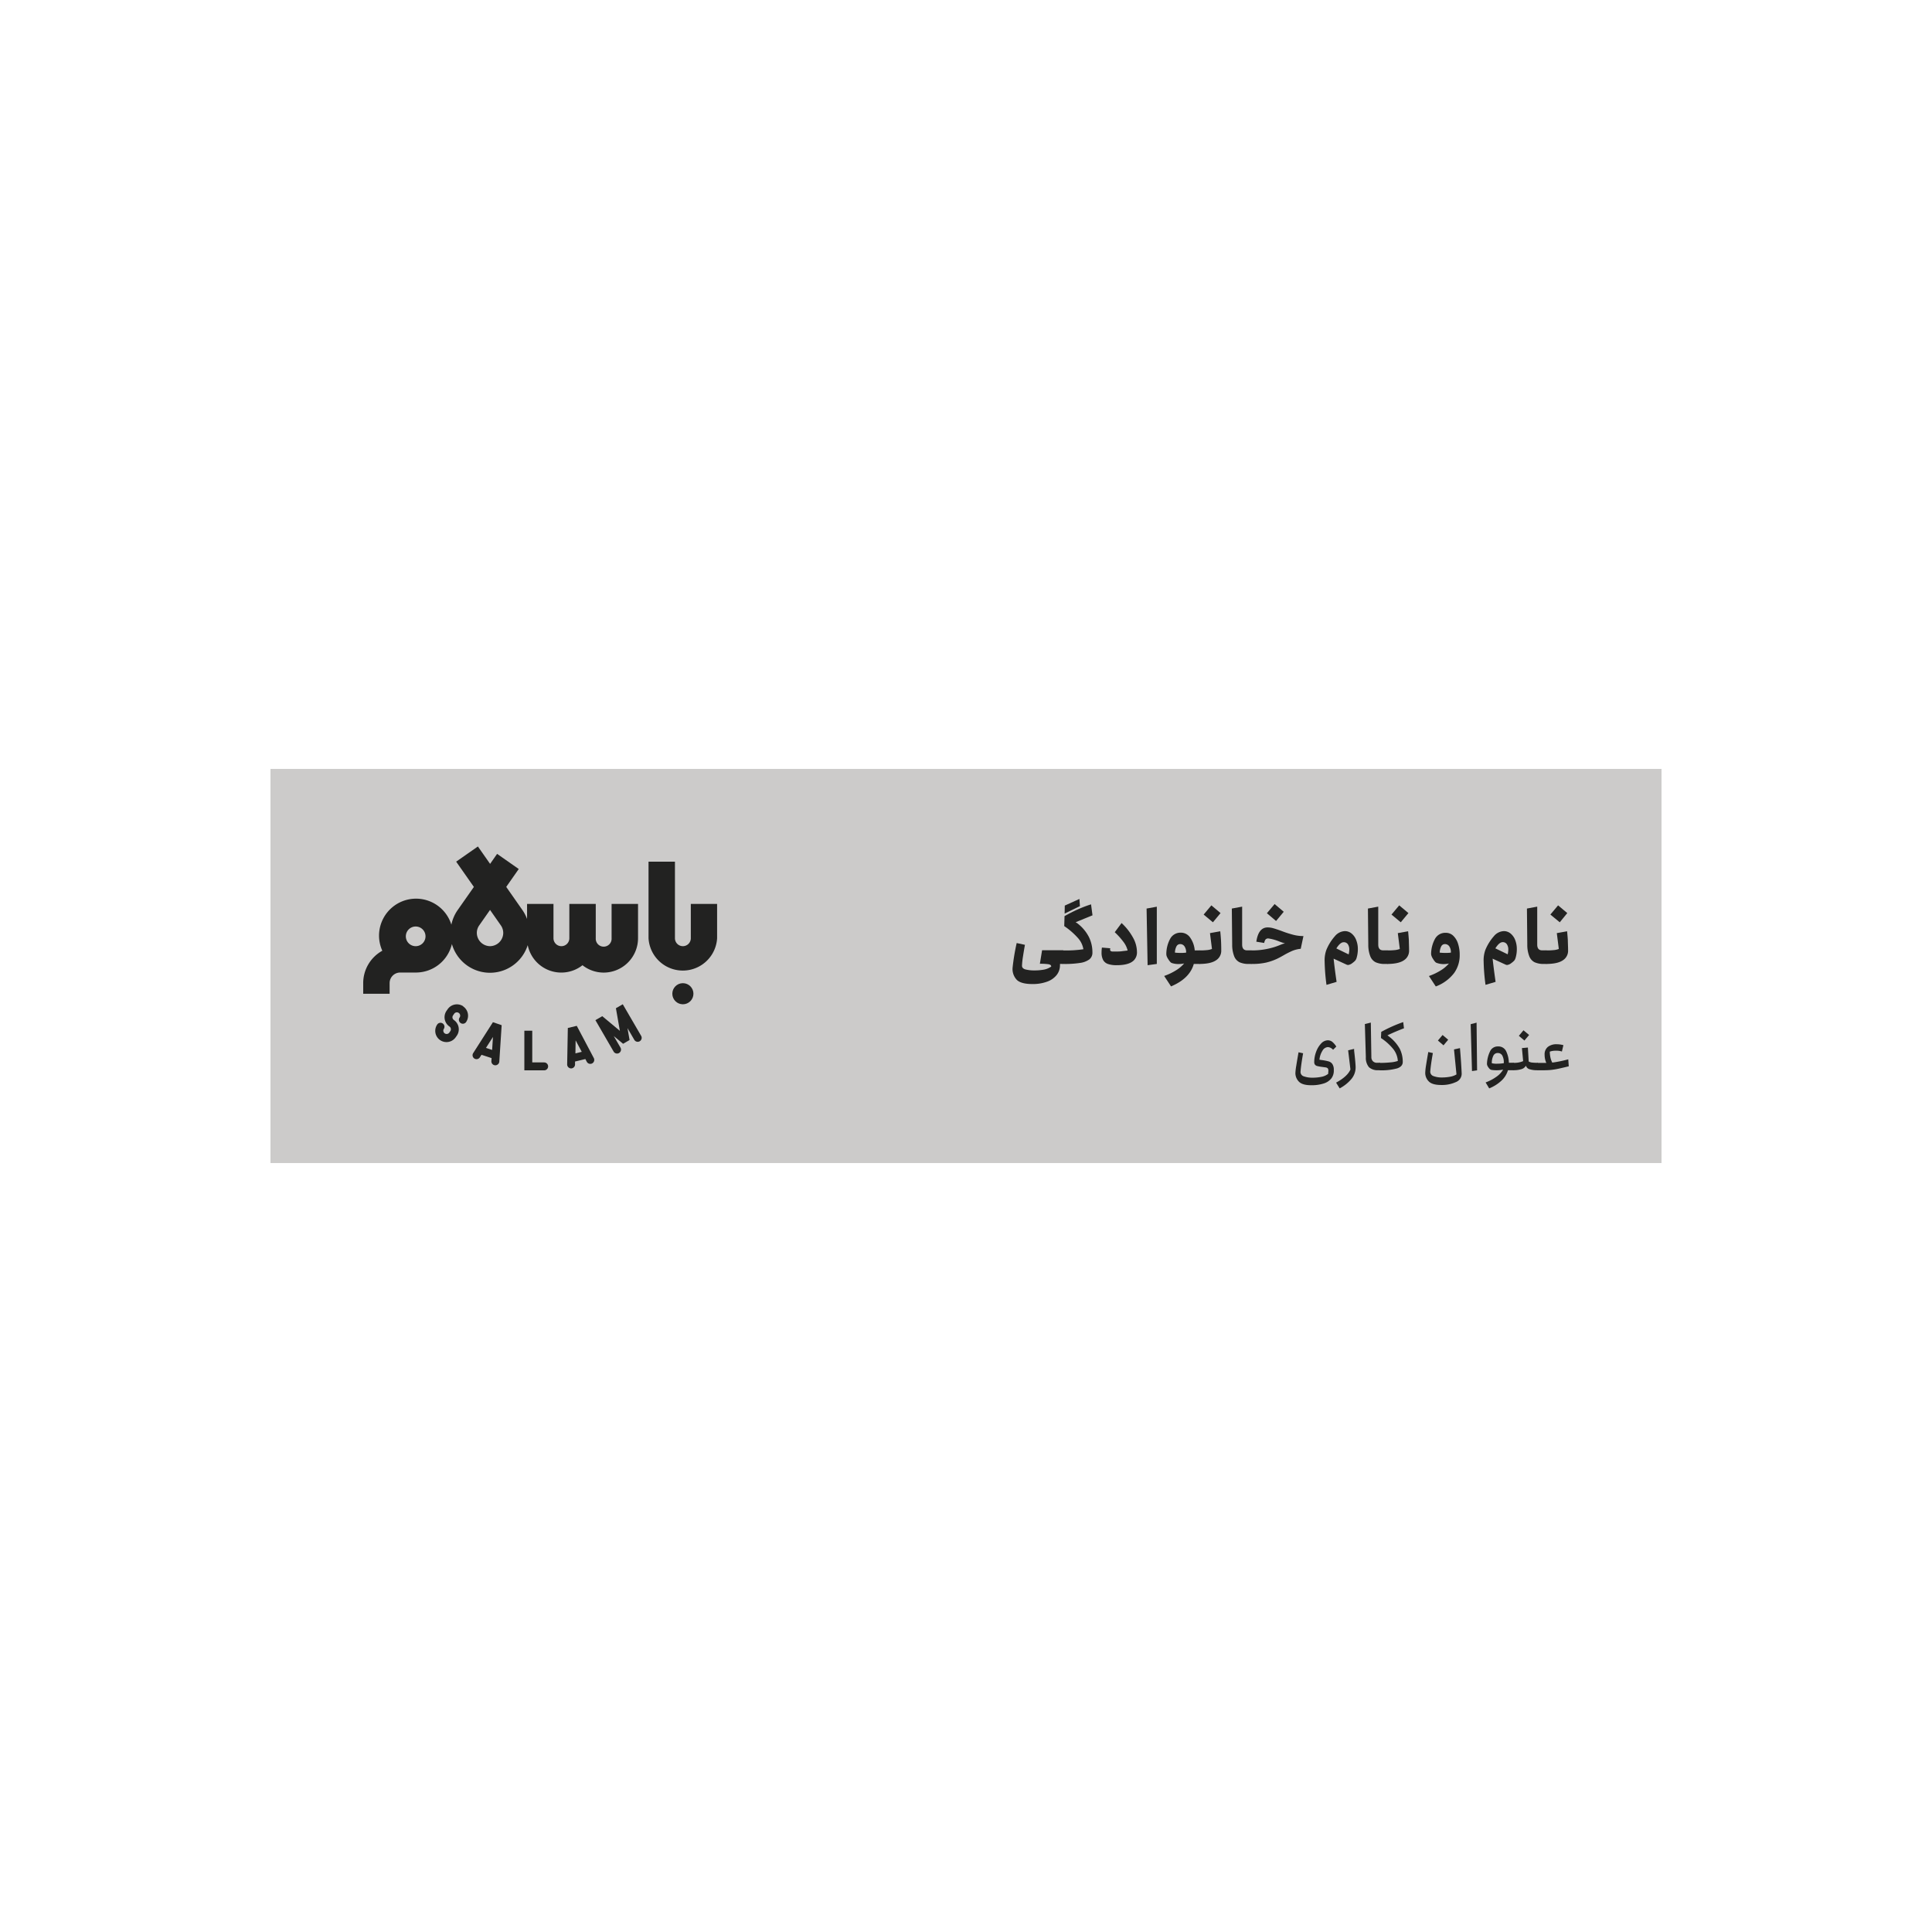 <svg xmlns="http://www.w3.org/2000/svg" viewBox="0 0 648 648"><defs><style>.cls-1{fill:#cccbca;}.cls-2{fill:#222221;}</style></defs><g id="Graphic"><rect class="cls-1" x="90.72" y="257.9" width="466.56" height="132.19"/><path class="cls-2" d="M193.45,344.07l-3,.72L190.23,357a1.34,1.34,0,0,0,1.31,1.35h0a1.33,1.33,0,0,0,1.33-1.31l0-1,3.46-.83.48.91a1.33,1.33,0,0,0,2.35-1.25ZM193,353.3l.07-4.36,2.05,3.85Z"/><path class="cls-2" d="M208.88,336.83l-2.3,1.33,1.33,7.59L202,340.83l-2.3,1.33,6.11,10.54a1.32,1.32,0,0,0,1.15.66,1.27,1.27,0,0,0,.66-.17,1.33,1.33,0,0,0,.49-1.82l-2.25-3.87,3.13,2.59,2.17-1.26-.7-4,2.25,3.87a1.33,1.33,0,1,0,2.3-1.33Z"/><path class="cls-2" d="M182.52,356.33h-4V345.7h-2.65V359h6.64a1.33,1.33,0,0,0,0-2.66Z"/><path class="cls-2" d="M158.71,353.21a1.32,1.32,0,1,0,2.23,1.43l.56-.86,3.38,1.11-.07,1a1.33,1.33,0,0,0,1.24,1.41h.09a1.34,1.34,0,0,0,1.33-1.24l.79-12.21-2.93-1Zm6.35-1.06-2.07-.68,2.35-3.67Z"/><path class="cls-2" d="M155.37,337.51a3.78,3.78,0,0,0-5.24,1l-.38.55a3.78,3.78,0,0,0,1,5.24,1.11,1.11,0,0,1,.29,1.54l-.38.55a1.11,1.11,0,0,1-1.82-1.26,1.33,1.33,0,0,0-2.19-1.51,3.76,3.76,0,1,0,6.2,4.27l.38-.54a3.78,3.78,0,0,0-1-5.24,1.14,1.14,0,0,1-.46-.71,1.11,1.11,0,0,1,.18-.83l.38-.55a1.08,1.08,0,0,1,.71-.46,1.12,1.12,0,0,1,.83.18,1.14,1.14,0,0,1,.46.71,1.11,1.11,0,0,1-.18.83,1.33,1.33,0,1,0,2.19,1.51,3.78,3.78,0,0,0-1-5.24Z"/><circle class="cls-2" cx="229.04" cy="333.3" r="3.54"/><path class="cls-2" d="M231.7,303.17v11.52a2.66,2.66,0,0,1-5.32,0V289h-8.86v25.69a11.52,11.52,0,0,0,23,0V303.17Z"/><path class="cls-2" d="M202.46,326.21A11.54,11.54,0,0,0,214,314.69V303.17h-8.87v11.52a2.66,2.66,0,1,1-5.31,0V303.17h-8.86v11.52a2.66,2.66,0,0,1-5.32,0V303.17h-8.86v5.07a13.09,13.09,0,0,0-1.52-2.95h0l-5.47-7.82,4.2-6-7.26-5.08-2.35,3.36-4.09-5.84L153,289l5.94,8.48-5.48,7.82h0a13.23,13.23,0,0,0-2.07,4.84,12.41,12.41,0,0,0-24.26,3.67,12.27,12.27,0,0,0,1.1,5.07,12.42,12.42,0,0,0-6.41,10.86v3.57h8.86v-3.57a3.55,3.55,0,0,1,3.54-3.55H139l.51,0a12.41,12.41,0,0,0,12.06-9.56A13.28,13.28,0,0,0,177,317a11.49,11.49,0,0,0,18.37,6.74A11.48,11.48,0,0,0,202.46,326.21Zm-62.91-8.86v0h-.26a3.3,3.3,0,1,1,.26,0Zm24.81,0a4.49,4.49,0,0,1-4.43-4.43,4.35,4.35,0,0,1,.8-2.54h0l3.63-5.19,3.63,5.19h0a4.42,4.42,0,0,1,.8,2.54A4.49,4.49,0,0,1,164.36,317.35Z"/><path class="cls-2" d="M356.7,319.09a3.49,3.49,0,0,1,.07.77v2.37a3.39,3.39,0,0,1-.07.76c-.05.22-.11.32-.18.32h-1a2,2,0,0,1,0,.4,5.22,5.22,0,0,1-1.13,3.33,7.11,7.11,0,0,1-3.21,2.22,13.8,13.8,0,0,1-4.92.79c-2.47,0-4.2-.45-5.17-1.35a5.26,5.26,0,0,1-1.47-4.05A71.34,71.34,0,0,1,341,316.3l2.77.6c-.25,1.35-.47,2.69-.67,4a25.74,25.74,0,0,0-.32,3q0,.94,1.2,1.26a11.56,11.56,0,0,0,2.92.32,16.87,16.87,0,0,0,3.36-.29,6.2,6.2,0,0,0,2.32-1c0-.41-.3-.67-.89-.78a19.28,19.28,0,0,0-2.91-.16l.74-4.54h7C356.59,318.77,356.65,318.88,356.7,319.09Z"/><path class="cls-2" d="M365.21,314.25a11.56,11.56,0,0,1,1.19,5.24,2.81,2.81,0,0,1-1,2.27,6.83,6.83,0,0,1-3.16,1.21,33.09,33.09,0,0,1-5.71.34c-.06,0-.12-.1-.18-.32a2.83,2.83,0,0,1-.09-.76v-2.37a3.44,3.44,0,0,1,.08-.77c.05-.21.11-.32.19-.32a39.06,39.06,0,0,0,6.84-.39,7.39,7.39,0,0,0-1.9-3.85,24.3,24.3,0,0,0-4.52-3.91l.1-3.35q2.37-1.33,4.52-2.29a43.56,43.56,0,0,1,4.37-1.66l.49,3.68c-.57.24-1.44.6-2.59,1.06l-3.08,1.26a5,5,0,0,1,.88.59A13.48,13.48,0,0,1,365.21,314.25Zm-3-10.32-2.57,1.24-2.56,1.26.05-2.69,4.91-2.23Z"/><path class="cls-2" d="M380,314.45a10.06,10.06,0,0,1,1.34,4.79,3.83,3.83,0,0,1-1,2.82q-1.61,1.67-5.78,1.67a8.8,8.8,0,0,1-2.89-.39A2.93,2.93,0,0,1,370,322a5.25,5.25,0,0,1-.53-2.6,9.67,9.67,0,0,1,.12-1.58l2.79.23-.05.42a.57.57,0,0,0,.19.49,1.08,1.08,0,0,0,.61.18c.29,0,.79,0,1.5,0,.41,0,1,0,1.71-.1s1.36-.15,1.87-.24a7.62,7.62,0,0,0-1.32-2.78,24.19,24.19,0,0,0-3-3.35l2.29-3.08A19.23,19.23,0,0,1,380,314.45Z"/><path class="cls-2" d="M388,304.11v19.2l-3.09.42-.34-19Z"/><path class="cls-2" d="M402.5,319.09a4.22,4.22,0,0,1,.07.77v2.37a4.1,4.1,0,0,1-.07.76c-.05.22-.11.32-.18.32H400.4q-1.36,4.88-7.63,7.53l-2.3-3.5a19.78,19.78,0,0,0,4-1.91,11,11,0,0,0,2.69-2.29,8.19,8.19,0,0,1-1.82.2,6.74,6.74,0,0,1-2.18-.3,1.24,1.24,0,0,1-.6-.36,6,6,0,0,1-.71-.95,4.88,4.88,0,0,1-.53-1,2.36,2.36,0,0,1-.13-.78,10.78,10.78,0,0,1,1.32-5.13,3.9,3.9,0,0,1,3.57-2,3.74,3.74,0,0,1,3.11,1.66,8.7,8.7,0,0,1,1.53,4.29h1.6C402.39,318.77,402.45,318.88,402.5,319.09Zm-6.42.52a11.25,11.25,0,0,0,1.75-.1,3.48,3.48,0,0,0-.56-2.12,1.73,1.73,0,0,0-1.44-.74,1.38,1.38,0,0,0-1.21.71,4.7,4.7,0,0,0-.54,2.15A14.37,14.37,0,0,0,396.08,319.61Z"/><path class="cls-2" d="M409.53,315.41c.05.86.08,2,.08,3.31a3.76,3.76,0,0,1-1.71,3.34q-1.77,1.24-5.58,1.25c-.06,0-.12-.1-.18-.32a2.83,2.83,0,0,1-.09-.76v-2.37a4.22,4.22,0,0,1,.07-.77c.05-.21.12-.32.2-.32a22.59,22.59,0,0,0,2.67-.12,5.94,5.94,0,0,0,1.51-.37l-.67-5.31,3.45-.62C409.4,313.54,409.48,314.56,409.53,315.41Zm-2.71-6.07-3.11-2.59,2.59-3.09,3.08,2.59Z"/><path class="cls-2" d="M419.85,319.09a3.49,3.49,0,0,1,.07.77v2.37a3.39,3.39,0,0,1-.07.76c-.05.22-.11.32-.17.32h-.82a7.32,7.32,0,0,1-3.08-.55,3.74,3.74,0,0,1-1.82-2,10.56,10.56,0,0,1-.68-3.93l-.12-12.1,3.46-.64v12.71q0,1.95,1.65,1.95h1.41C419.74,318.77,419.8,318.88,419.85,319.09Z"/><path class="cls-2" d="M433.84,313.55a13.46,13.46,0,0,0,3.34.41l-.91,4.27a9.8,9.8,0,0,0-2.82.69,28.78,28.78,0,0,0-2.91,1.48c-.92.53-1.65.91-2.17,1.16a19,19,0,0,1-3.7,1.29,21,21,0,0,1-4.7.46h-.29c-.07,0-.13-.1-.19-.32a3.34,3.34,0,0,1-.08-.76v-2.37a3.49,3.49,0,0,1,.07-.77c0-.21.12-.32.2-.32H420a24.46,24.46,0,0,0,6.13-.76,21.74,21.74,0,0,0,3.06-1c.61-.25,1-.41,1.33-.49l.47-.1a21.18,21.18,0,0,1-2.1-.72,15.3,15.3,0,0,0-3.48-.94,1.15,1.15,0,0,0-1,.42,3,3,0,0,0-.39,1.09l-2.64-.42q.69-4.79,3.8-4.79a7,7,0,0,1,1.83.26c.62.17,1.47.45,2.54.83l.38.14.34.13A35.5,35.5,0,0,0,433.84,313.55ZM428,308.9l-3.08-2.6,2.59-3.08,3.06,2.59Z"/><path class="cls-2" d="M444.29,322.52a10.28,10.28,0,0,1,.57-3.9,16.44,16.44,0,0,1,2.86-4.61,4.58,4.58,0,0,1,3.34-1.71,3.49,3.49,0,0,1,2.28.82,5.12,5.12,0,0,1,1.54,2.2,8.13,8.13,0,0,1,.55,3.06,10.38,10.38,0,0,1-.47,3.06,2.45,2.45,0,0,1-.4.73,5.47,5.47,0,0,1-.94.82,2.86,2.86,0,0,1-1.45.67,1.42,1.42,0,0,1-.52-.12l-4.35-2q.34,3.29,1,7.78l-3.39,1A67,67,0,0,1,444.29,322.52Zm8.27-4a3.09,3.09,0,0,0-.47-1.8,1.61,1.61,0,0,0-1.43-.69c-.76,0-1.57.69-2.44,2.08l4.12,2A6.88,6.88,0,0,0,452.56,318.52Z"/><path class="cls-2" d="M465.5,319.09a3.49,3.49,0,0,1,.07.77v2.37a3.39,3.39,0,0,1-.07.76c-.05.22-.11.32-.17.32h-.82a7.29,7.29,0,0,1-3.08-.55,3.74,3.74,0,0,1-1.82-2,10.36,10.36,0,0,1-.68-3.93l-.12-12.1,3.46-.64v12.71q0,1.95,1.65,1.95h1.41C465.39,318.77,465.45,318.88,465.5,319.09Z"/><path class="cls-2" d="M472.54,315.41c0,.86.07,2,.07,3.31a3.77,3.77,0,0,1-1.7,3.34q-1.79,1.24-5.58,1.25c-.07,0-.13-.1-.19-.32a2.83,2.83,0,0,1-.09-.76v-2.37a3.44,3.44,0,0,1,.08-.77c.05-.21.11-.32.2-.32a22.29,22.29,0,0,0,2.66-.12,5.83,5.83,0,0,0,1.51-.37l-.67-5.31,3.46-.62C472.4,313.54,472.49,314.56,472.54,315.41Zm-2.72-6.07-3.11-2.59,2.59-3.09,3.09,2.59Z"/><path class="cls-2" d="M487.38,313.81a6.26,6.26,0,0,1,1.65,2.7,12.11,12.11,0,0,1,.56,3.82,10.23,10.23,0,0,1-1.85,6,13.82,13.82,0,0,1-6.17,4.53l-2.3-3.5a19.53,19.53,0,0,0,4-1.91,11.22,11.22,0,0,0,2.7-2.29,8.34,8.34,0,0,1-1.83.2A6.68,6.68,0,0,1,482,323a1.27,1.27,0,0,1-.61-.36,5.5,5.5,0,0,1-.7-.95,4.41,4.41,0,0,1-.53-1A2.38,2.38,0,0,1,480,320a10.78,10.78,0,0,1,1.32-5.13,3.9,3.9,0,0,1,3.57-2A3.56,3.56,0,0,1,487.38,313.81Zm-2.5,5.8a11.17,11.17,0,0,0,1.75-.1,3.48,3.48,0,0,0-.55-2.12,1.75,1.75,0,0,0-1.45-.74,1.38,1.38,0,0,0-1.21.71,5,5,0,0,0-.54,2.15A14.46,14.46,0,0,0,484.88,319.61Z"/><path class="cls-2" d="M497.62,322.52a10.28,10.28,0,0,1,.57-3.9,16.44,16.44,0,0,1,2.86-4.61,4.54,4.54,0,0,1,3.33-1.71,3.5,3.5,0,0,1,2.29.82,5.2,5.2,0,0,1,1.54,2.2,8.33,8.33,0,0,1,.54,3.06,10.06,10.06,0,0,1-.47,3.06,2.43,2.43,0,0,1-.39.73,5.9,5.9,0,0,1-.94.82,2.84,2.84,0,0,1-1.46.67,1.38,1.38,0,0,1-.51-.12l-4.35-2q.35,3.29,1,7.78l-3.38,1A67,67,0,0,1,497.62,322.52Zm8.27-4a3.16,3.16,0,0,0-.47-1.8A1.61,1.61,0,0,0,504,316c-.76,0-1.57.69-2.45,2.08l4.13,2A6.88,6.88,0,0,0,505.89,318.52Z"/><path class="cls-2" d="M518.83,319.09a3.49,3.49,0,0,1,.07.77v2.37a3.39,3.39,0,0,1-.07.76c-.05.22-.11.32-.18.32h-.81a7.34,7.34,0,0,1-3.09-.55,3.73,3.73,0,0,1-1.81-2,10.36,10.36,0,0,1-.68-3.93l-.12-12.1,3.45-.64v12.71c0,1.3.55,1.95,1.66,1.95h1.4C518.72,318.77,518.78,318.88,518.83,319.09Z"/><path class="cls-2" d="M525.86,315.41c0,.86.08,2,.08,3.31a3.76,3.76,0,0,1-1.71,3.34q-1.77,1.24-5.58,1.25c-.06,0-.12-.1-.18-.32a2.83,2.83,0,0,1-.09-.76v-2.37a3.44,3.44,0,0,1,.08-.77c0-.21.11-.32.19-.32a22.59,22.59,0,0,0,2.67-.12,5.94,5.94,0,0,0,1.51-.37l-.67-5.31,3.45-.62C525.73,313.54,525.81,314.56,525.86,315.41Zm-2.71-6.07L520,306.75l2.59-3.09,3.08,2.59Z"/><path class="cls-2" d="M435.61,362.74a4.07,4.07,0,0,1-1.13-2.8,19.39,19.39,0,0,1,.29-2.48c.19-1.2.44-2.7.77-4.52l1.53.33c-.45,2.55-.74,4.56-.85,6a1.54,1.54,0,0,0,1.12,1.75,8.27,8.27,0,0,0,2.78.44,15,15,0,0,0,3.11-.29,5.3,5.3,0,0,0,2.25-1c0-.39.06-.72.06-1a1.36,1.36,0,0,0-.18-.82,1.31,1.31,0,0,0-.65-.33l-1.25-.17a14.26,14.26,0,0,1-1.63-.29,1.37,1.37,0,0,1-.76-.44,1.35,1.35,0,0,1-.27-.92,9.74,9.74,0,0,1,.63-3.41,8,8,0,0,1,1.68-2.79,3.11,3.11,0,0,1,2.24-1.08,2.4,2.4,0,0,1,1.52.53,6.57,6.57,0,0,1,1.33,1.57l-1.08,1.08a2.53,2.53,0,0,0-1.73-.9,2.22,2.22,0,0,0-1.84,1.23,6.78,6.78,0,0,0-1,3l.72.11a16.8,16.8,0,0,1,2.37.46,2.25,2.25,0,0,1,1.25.9,3.44,3.44,0,0,1,.47,2,4.3,4.3,0,0,1-.84,2.83,5.26,5.26,0,0,1-2.6,1.69,13,13,0,0,1-4.07.57C437.78,364,436.37,363.57,435.61,362.74Z"/><path class="cls-2" d="M448.13,363.12q3.83-2.08,4.81-4.41l-.77-6.43,2-.48a4.13,4.13,0,0,1,0,.5c.19,1.66.32,2.89.39,3.7s.12,1.49.12,2a6.07,6.07,0,0,1-1.35,3.82,13.2,13.2,0,0,1-4,3.23Z"/><path class="cls-2" d="M463,356.76a3.09,3.09,0,0,1,.07.68V358a3.06,3.06,0,0,1-.07.67c-.05.18-.1.28-.15.28h-.53a4.32,4.32,0,0,1-3.16-1,4.89,4.89,0,0,1-1.05-3.4l-.33-11.09,2-.48.18,11.59a1.9,1.9,0,0,0,.53,1.38,1.87,1.87,0,0,0,1.4.51h1C462.87,356.5,462.92,356.58,463,356.76Z"/><path class="cls-2" d="M469.49,351.77a9.8,9.8,0,0,1,1,4.42c0,1-.63,1.73-1.88,2.15a19.61,19.61,0,0,1-5.81.64c-.05,0-.11-.1-.16-.28a2.51,2.51,0,0,1-.08-.67v-.59a2.6,2.6,0,0,1,.07-.67c0-.18.1-.27.17-.27,1.23,0,2.41-.06,3.53-.17a9.93,9.93,0,0,0,2.51-.49,7.16,7.16,0,0,0-1.55-4,17.89,17.89,0,0,0-4.11-3.68l.09-2.06a47.29,47.29,0,0,1,7.37-3.29l.26,2.08q-3,1.14-5.55,2.37l.59.44A13.34,13.34,0,0,1,469.49,351.77Z"/><path class="cls-2" d="M478.29,357.37c.19-1.2.44-2.7.76-4.52l1.54.35c-.45,2.51-.74,4.51-.86,6a1.56,1.56,0,0,0,1.11,1.74,7.78,7.78,0,0,0,2.71.45,15.44,15.44,0,0,0,2.77-.24,6.06,6.06,0,0,0,2.19-.79l-.83-8.38,2-.44q.42,4.89.57,8.49a3,3,0,0,1-1.89,2.88,11.25,11.25,0,0,1-4.95,1c-2.07,0-3.48-.42-4.24-1.25a4,4,0,0,1-1.14-2.79A19.39,19.39,0,0,1,478.29,357.37Zm7.44-8.64-1.58,1.88L482.28,349l1.56-1.86Z"/><path class="cls-2" d="M495.25,343l.17,16-1.71.24-.44-15.72Z"/><path class="cls-2" d="M507.76,356.76a3.17,3.17,0,0,1,.06.68V358a3.13,3.13,0,0,1-.06.67c-.05.18-.1.28-.16.28h-1.82a7.89,7.89,0,0,1-2.21,3.53,13.34,13.34,0,0,1-4.09,2.57l-1.2-2a14.79,14.79,0,0,0,3.63-1.91,7.72,7.72,0,0,0,2.25-2.39,11.05,11.05,0,0,1-2.31.22,12,12,0,0,1-1.53-.11,1.23,1.23,0,0,1-.59-.26,2.67,2.67,0,0,1-.53-.62,2.33,2.33,0,0,1-.38-.7,1.53,1.53,0,0,1-.08-.64,10.3,10.3,0,0,1,1-3.95,2.81,2.81,0,0,1,2.67-1.71,2.84,2.84,0,0,1,2.78,1.65,9.59,9.59,0,0,1,.89,3.82h1.55C507.66,356.5,507.71,356.58,507.76,356.76Zm-5.64,0a11.93,11.93,0,0,0,2.26-.17,4.88,4.88,0,0,0-.53-2.6,1.71,1.71,0,0,0-1.53-.81,1.59,1.59,0,0,0-1.43.88,5.39,5.39,0,0,0-.53,2.55A7.2,7.2,0,0,0,502.12,356.78Z"/><path class="cls-2" d="M515.86,356.76a3.17,3.17,0,0,1,.06.68V358a3.13,3.13,0,0,1-.06.67c-.05.18-.1.28-.16.28a7.85,7.85,0,0,1-2.77-.36,1.74,1.74,0,0,1-1.13-1.16,2.53,2.53,0,0,1-1.47,1.16,8.51,8.51,0,0,1-2.73.36c-.05,0-.11-.1-.16-.28a2.51,2.51,0,0,1-.08-.67v-.59a2.6,2.6,0,0,1,.07-.67c0-.18.1-.27.17-.27a7.2,7.2,0,0,0,3.27-.57l-.41-4.37,2-.18.27,4.68a2.88,2.88,0,0,0,1,.34,15.22,15.22,0,0,0,2,.1C515.76,356.5,515.81,356.58,515.86,356.76ZM511.29,349l-1.86-1.58,1.55-1.86,1.89,1.58Z"/><path class="cls-2" d="M526.17,357.64c-1.79.44-3.1.74-3.95.91a20.79,20.79,0,0,1-2.37.34c-.73.06-1.7.09-2.92.09H515.7c-.06,0-.11-.1-.16-.28a2.51,2.51,0,0,1-.08-.67v-.59a2.6,2.6,0,0,1,.07-.67c0-.18.1-.27.17-.27h2.94a6.67,6.67,0,0,1-.57-2.75,3.15,3.15,0,0,1,1.12-2.64,4.63,4.63,0,0,1,2.92-.87,8.76,8.76,0,0,1,2.26.31l-.5,2.13a6.14,6.14,0,0,0-2-.27,6,6,0,0,0-2.06.31,8.91,8.91,0,0,0,.22,2,6.47,6.47,0,0,0,.61,1.68,40.28,40.28,0,0,0,5.36-1.1Z"/></g></svg>